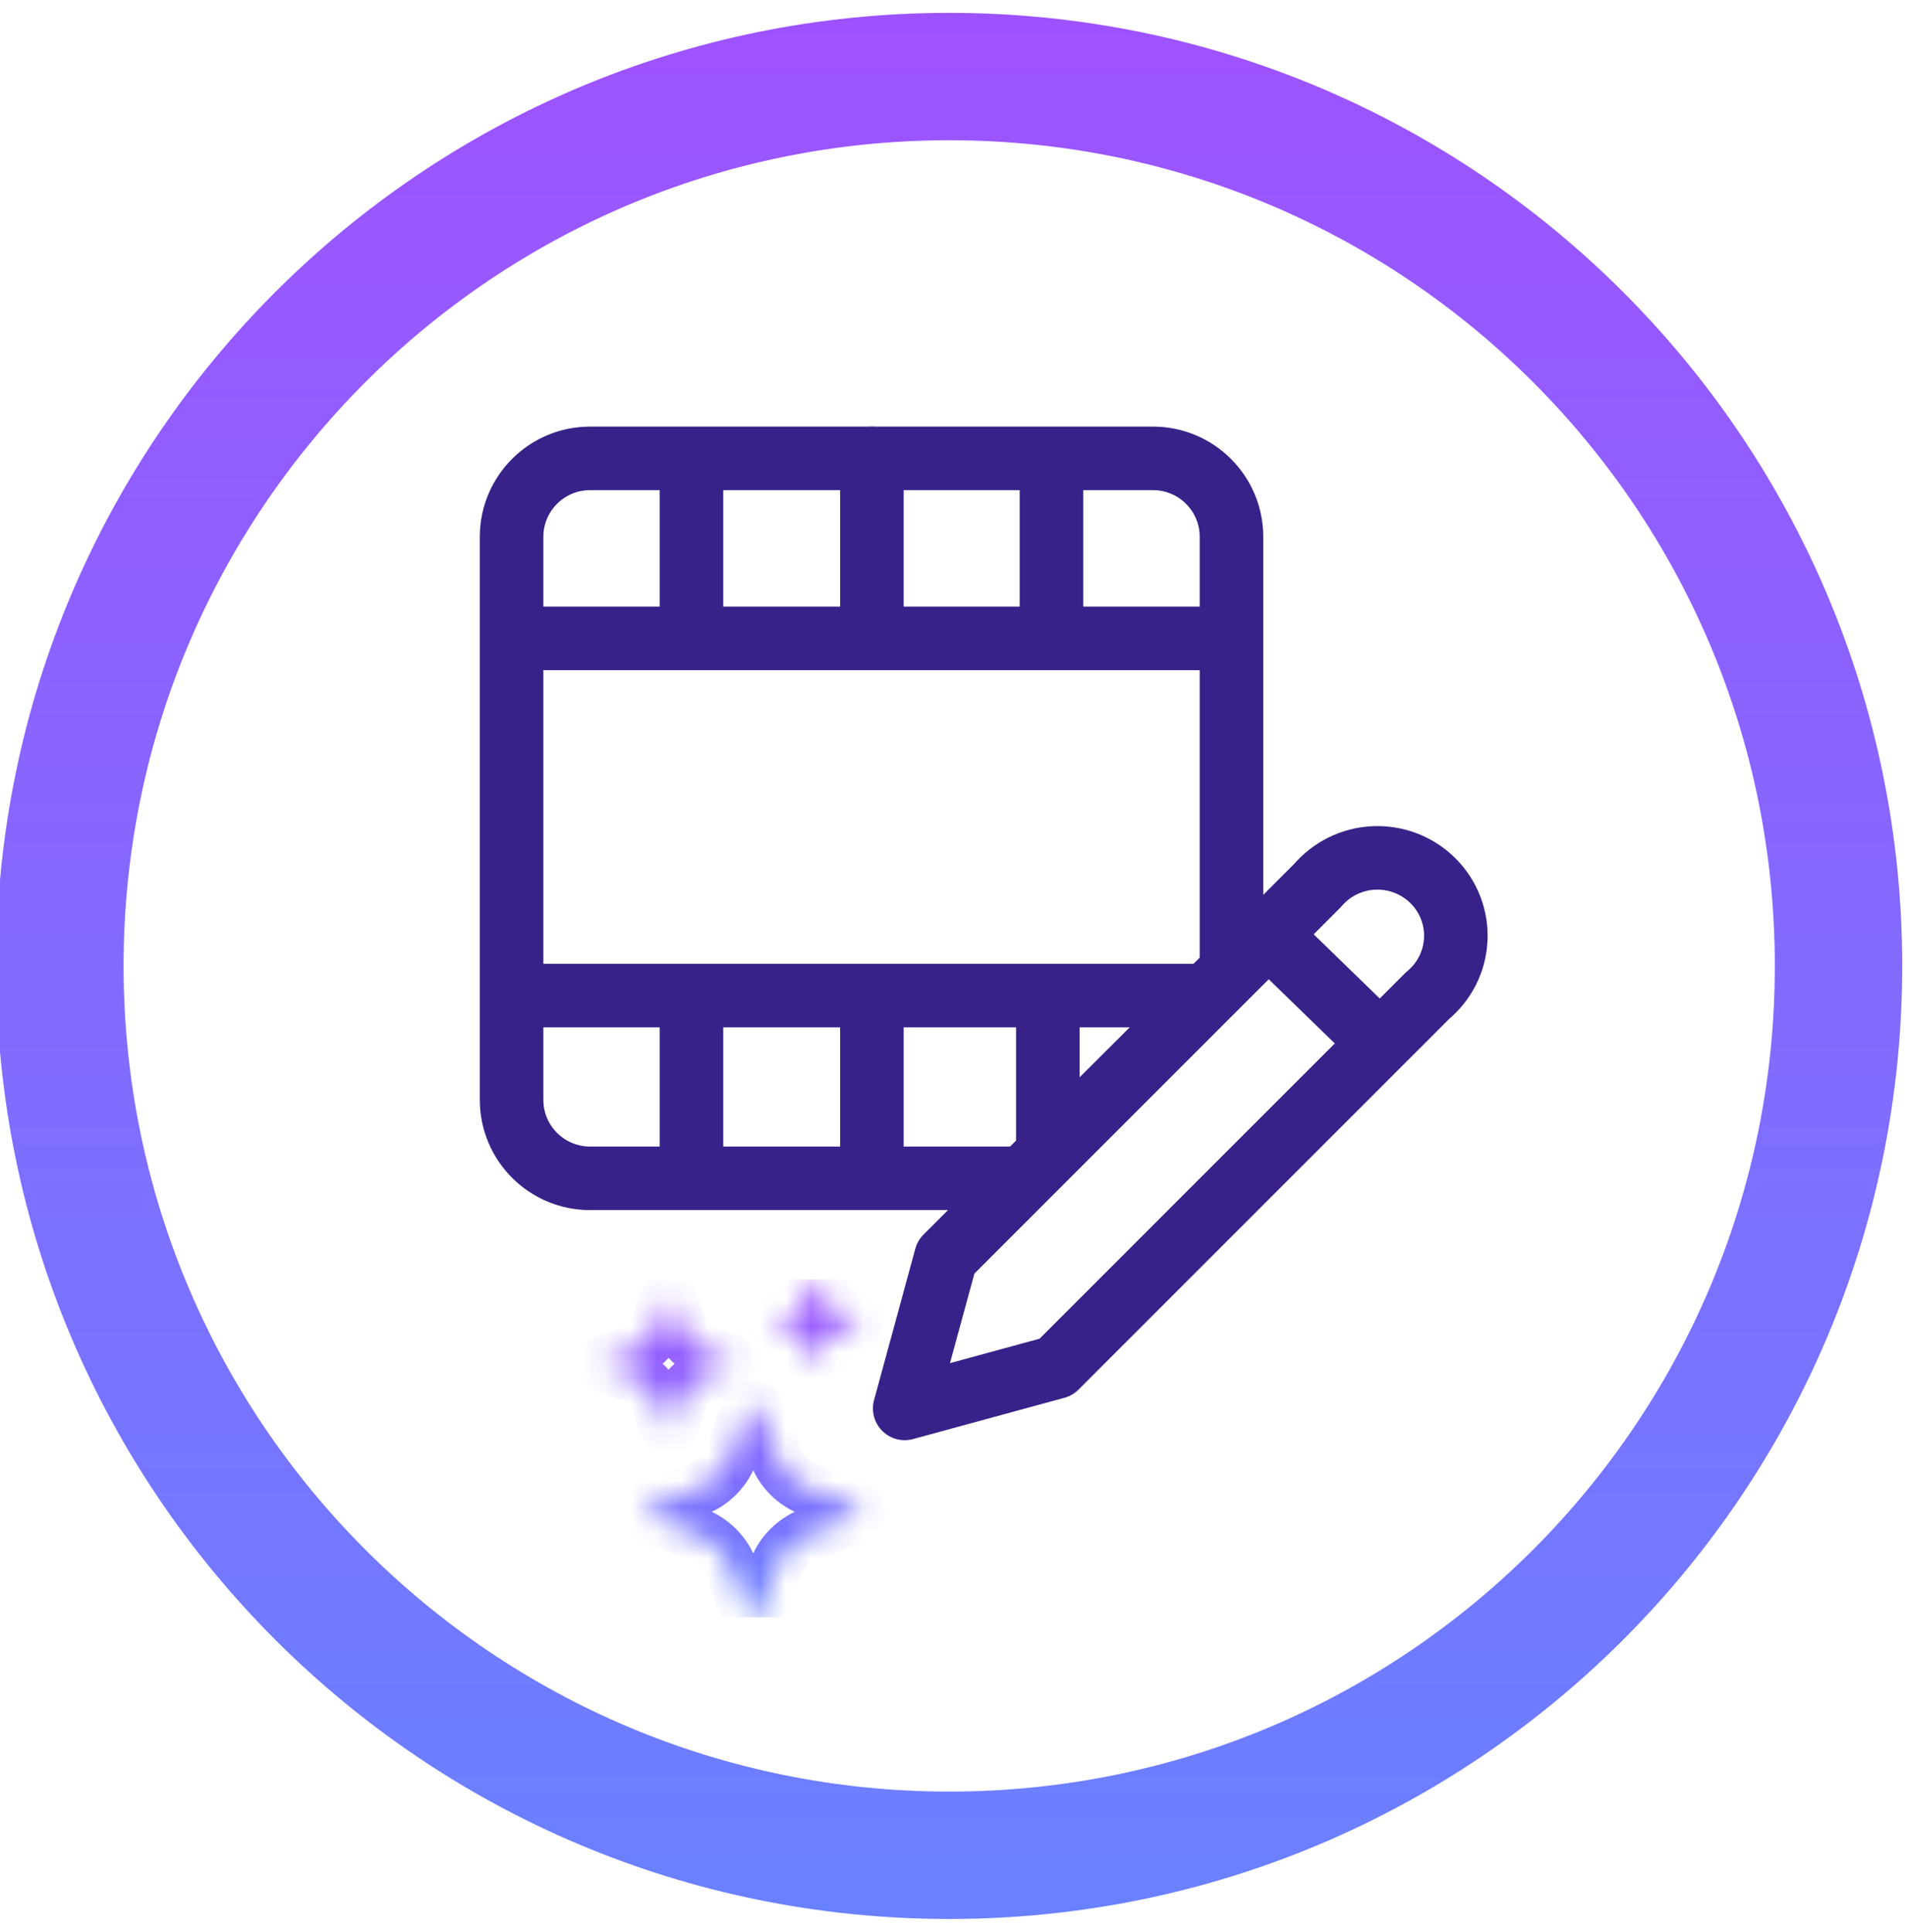 <svg width="74" height="75" viewBox="0 0 74 75" fill="none" xmlns="http://www.w3.org/2000/svg">
<g clip-path="url(#clip0_1969_11288)">
<path d="M71.38 37.5C71.38 56.569 55.922 72.028 36.853 72.028C17.784 72.028 2.325 56.569 2.325 37.5C2.325 18.431 17.784 2.972 36.853 2.972C55.922 2.972 71.38 18.431 71.38 37.5Z" stroke="url(#paint0_linear_1969_11288)" stroke-width="4.946"/>
<path d="M47.812 24.784L19.862 24.784M46.771 38.651H19.87M33.851 17.789V24.759M33.851 38.759L33.851 45.729M40.822 17.796L40.822 24.783M26.846 17.796V24.783M26.846 38.759V45.746M40.682 38.811L40.682 44.736M49.246 36.285L51.148 34.383C51.42 34.062 51.756 33.8 52.136 33.615C52.516 33.429 52.93 33.325 53.352 33.307C53.775 33.29 54.196 33.36 54.59 33.513C54.984 33.667 55.341 33.9 55.639 34.198C55.937 34.496 56.169 34.852 56.321 35.244C56.472 35.636 56.54 36.055 56.519 36.474C56.499 36.894 56.391 37.304 56.201 37.68C56.012 38.056 55.746 38.388 55.421 38.656L53.58 40.497M49.246 36.285L53.58 40.497M49.246 36.285L36.727 48.804L35.125 54.679L41 53.077L53.58 40.497M47.812 37.69L39.726 45.746H22.908C21.226 45.746 19.862 44.382 19.862 42.699L19.862 20.842C19.862 19.16 21.226 17.796 22.908 17.796L44.765 17.796C46.448 17.796 47.812 19.16 47.812 20.842L47.812 37.69Z" stroke="#382188" stroke-width="2.467" stroke-linecap="round" stroke-linejoin="round"/>
<g clip-path="url(#clip1_1969_11288)">
<mask id="path-3-inside-1_1969_11288" fill="white">
<path d="M28.962 54.791C29.053 54.52 29.435 54.52 29.526 54.791L30.055 56.381C30.172 56.731 30.369 57.049 30.629 57.309C30.89 57.57 31.208 57.766 31.558 57.883L33.148 58.412C33.419 58.503 33.419 58.886 33.148 58.976L31.557 59.506C31.207 59.622 30.889 59.819 30.629 60.079C30.368 60.34 30.172 60.658 30.055 61.008L29.526 62.598C29.506 62.657 29.468 62.709 29.418 62.745C29.367 62.782 29.306 62.802 29.244 62.802C29.181 62.802 29.121 62.782 29.07 62.745C29.02 62.709 28.982 62.657 28.962 62.598L28.433 61.007C28.316 60.657 28.12 60.34 27.859 60.079C27.599 59.818 27.281 59.622 26.931 59.506L25.34 58.976C25.281 58.956 25.23 58.919 25.193 58.868C25.156 58.818 25.137 58.757 25.137 58.694C25.137 58.632 25.156 58.571 25.193 58.52C25.23 58.47 25.281 58.432 25.34 58.412L26.931 57.883C27.281 57.766 27.599 57.57 27.859 57.309C28.12 57.049 28.316 56.731 28.433 56.381L28.962 54.791ZM25.79 50.603C25.802 50.567 25.824 50.536 25.855 50.514C25.885 50.493 25.921 50.481 25.959 50.481C25.996 50.481 26.033 50.493 26.063 50.514C26.094 50.536 26.116 50.567 26.128 50.603L26.446 51.557C26.588 51.983 26.921 52.316 27.347 52.458L28.301 52.776C28.337 52.788 28.368 52.81 28.39 52.841C28.412 52.871 28.423 52.908 28.423 52.945C28.423 52.983 28.412 53.019 28.39 53.05C28.368 53.08 28.337 53.103 28.301 53.114L27.347 53.432C27.137 53.502 26.946 53.62 26.79 53.776C26.633 53.932 26.516 54.123 26.446 54.333L26.128 55.288C26.116 55.323 26.094 55.354 26.063 55.376C26.033 55.398 25.996 55.41 25.959 55.41C25.921 55.41 25.885 55.398 25.855 55.376C25.824 55.354 25.802 55.323 25.79 55.288L25.472 54.333C25.402 54.123 25.285 53.932 25.128 53.776C24.972 53.62 24.781 53.502 24.571 53.432L23.617 53.114C23.581 53.103 23.55 53.08 23.528 53.05C23.506 53.019 23.494 52.983 23.494 52.945C23.494 52.908 23.506 52.871 23.528 52.841C23.55 52.81 23.581 52.788 23.617 52.776L24.571 52.458C24.781 52.389 24.972 52.271 25.128 52.114C25.285 51.958 25.402 51.767 25.472 51.557L25.79 50.603ZM31.595 49.742C31.603 49.718 31.619 49.698 31.639 49.683C31.659 49.669 31.683 49.661 31.708 49.661C31.733 49.661 31.757 49.669 31.777 49.683C31.797 49.698 31.812 49.718 31.82 49.742L32.032 50.377C32.127 50.661 32.349 50.884 32.633 50.978L33.269 51.19C33.292 51.198 33.313 51.214 33.327 51.234C33.341 51.254 33.349 51.278 33.349 51.303C33.349 51.327 33.341 51.352 33.327 51.372C33.313 51.392 33.292 51.407 33.269 51.415L32.633 51.627C32.493 51.674 32.366 51.753 32.262 51.857C32.158 51.961 32.079 52.088 32.032 52.228L31.82 52.864C31.812 52.887 31.797 52.908 31.777 52.922C31.757 52.936 31.733 52.944 31.708 52.944C31.683 52.944 31.659 52.936 31.639 52.922C31.619 52.908 31.603 52.887 31.595 52.864L31.383 52.228C31.337 52.088 31.258 51.961 31.154 51.857C31.049 51.753 30.922 51.674 30.782 51.627L30.147 51.415C30.124 51.407 30.104 51.392 30.089 51.372C30.075 51.352 30.067 51.327 30.067 51.303C30.067 51.278 30.075 51.254 30.089 51.234C30.104 51.214 30.124 51.198 30.147 51.19L30.783 50.978C31.067 50.884 31.29 50.661 31.384 50.377L31.595 49.742Z"/>
</mask>
<path d="M28.962 54.791L27.998 54.469L27.997 54.469L28.962 54.791ZM29.526 54.791L30.491 54.469L30.49 54.469L29.526 54.791ZM30.055 56.381L29.091 56.703L29.091 56.703L30.055 56.381ZM31.558 57.883L31.879 56.918L31.879 56.918L31.558 57.883ZM33.148 58.412L33.469 57.448L33.469 57.448L33.148 58.412ZM33.148 58.976L33.469 59.941L33.469 59.941L33.148 58.976ZM31.557 59.506L31.235 58.541L31.235 58.541L31.557 59.506ZM30.055 61.008L31.02 61.329L31.02 61.329L30.055 61.008ZM29.526 62.598L28.561 62.276L28.559 62.281L29.526 62.598ZM28.962 62.598L29.928 62.281L29.927 62.276L28.962 62.598ZM28.433 61.007L29.397 60.686L29.397 60.685L28.433 61.007ZM26.931 59.506L27.253 58.541L27.253 58.541L26.931 59.506ZM25.34 58.976L25.662 58.011L25.658 58.01L25.34 58.976ZM25.137 58.694H26.153H25.137ZM25.34 58.412L25.658 59.379L25.662 59.377L25.34 58.412ZM26.931 57.883L27.253 58.847L27.253 58.847L26.931 57.883ZM28.433 56.381L29.397 56.703L29.397 56.703L28.433 56.381ZM25.79 50.603L26.755 50.924L26.755 50.923L25.79 50.603ZM26.128 50.603L25.163 50.923L25.163 50.924L26.128 50.603ZM26.446 51.557L25.481 51.879L25.481 51.879L26.446 51.557ZM27.347 52.458L27.025 53.423L27.026 53.423L27.347 52.458ZM28.301 52.776L27.98 53.741L27.982 53.741L28.301 52.776ZM28.301 53.114L27.982 52.149L27.98 52.15L28.301 53.114ZM27.347 53.432L27.667 54.397L27.668 54.397L27.347 53.432ZM26.446 54.333L27.411 54.654L27.411 54.654L26.446 54.333ZM26.128 55.288L25.163 54.966L25.163 54.968L26.128 55.288ZM25.79 55.288L26.755 54.968L26.755 54.966L25.79 55.288ZM25.472 54.333L24.507 54.654L24.507 54.654L25.472 54.333ZM24.571 53.432L24.25 54.397L24.251 54.397L24.571 53.432ZM23.617 53.114L23.938 52.15L23.936 52.149L23.617 53.114ZM23.494 52.945H22.478H23.494ZM23.617 52.776L23.936 53.741L23.938 53.741L23.617 52.776ZM24.571 52.458L24.251 51.493L24.25 51.493L24.571 52.458ZM25.472 51.557L24.507 51.236L24.507 51.237L25.472 51.557ZM31.595 49.742L30.634 49.408L30.63 49.421L31.595 49.742ZM31.708 49.661V50.678V49.661ZM31.82 49.742L32.785 49.42L32.781 49.408L31.82 49.742ZM32.032 50.377L32.997 50.056L32.997 50.056L32.032 50.377ZM32.633 50.978L32.955 50.014L32.954 50.013L32.633 50.978ZM33.269 51.19L33.602 50.229L33.591 50.225L33.269 51.19ZM33.269 51.415L33.591 52.38L33.602 52.376L33.269 51.415ZM32.633 51.627L32.312 50.662L32.311 50.663L32.633 51.627ZM32.032 52.228L31.068 51.906L31.067 51.907L32.032 52.228ZM31.82 52.864L32.781 53.197L32.785 53.185L31.82 52.864ZM31.595 52.864L30.631 53.185L30.634 53.197L31.595 52.864ZM31.383 52.228L32.348 51.907L32.348 51.906L31.383 52.228ZM30.782 51.627L31.105 50.663L31.104 50.663L30.782 51.627ZM30.147 51.415L29.814 52.376L29.826 52.38L30.147 51.415ZM30.147 51.19L29.826 50.225L29.814 50.229L30.147 51.19ZM30.783 50.978L30.462 50.013L30.462 50.014L30.783 50.978ZM31.384 50.377L32.349 50.698L32.349 50.698L31.384 50.377ZM29.927 55.112C29.708 55.768 28.78 55.768 28.561 55.112L30.49 54.469C30.091 53.271 28.397 53.271 27.998 54.469L29.927 55.112ZM28.561 55.112L29.091 56.703L31.02 56.06L30.491 54.469L28.561 55.112ZM29.091 56.703C29.257 57.203 29.538 57.657 29.91 58.029L31.348 56.59C31.199 56.441 31.087 56.26 31.02 56.06L29.091 56.703ZM29.91 58.029C30.283 58.401 30.737 58.681 31.236 58.848L31.879 56.918C31.679 56.851 31.497 56.739 31.348 56.59L29.91 58.029ZM31.236 58.847L32.826 59.377L33.469 57.448L31.879 56.918L31.236 58.847ZM32.826 59.377C32.17 59.158 32.17 58.23 32.826 58.011L33.469 59.941C34.667 59.541 34.667 57.847 33.469 57.448L32.826 59.377ZM32.826 58.011L31.235 58.541L31.878 60.47L33.469 59.941L32.826 58.011ZM31.235 58.541C30.735 58.708 30.282 58.988 29.909 59.361L31.348 60.798C31.497 60.649 31.678 60.537 31.878 60.47L31.235 58.541ZM29.909 59.361C29.537 59.733 29.257 60.187 29.091 60.687L31.02 61.329C31.087 61.129 31.199 60.947 31.348 60.798L29.909 59.361ZM29.091 60.686L28.561 62.276L30.49 62.919L31.02 61.329L29.091 60.686ZM28.559 62.281C28.607 62.136 28.698 62.011 28.821 61.922L30.014 63.569C30.238 63.407 30.406 63.178 30.492 62.915L28.559 62.281ZM28.821 61.922C28.944 61.833 29.092 61.785 29.244 61.785V63.819C29.521 63.819 29.79 63.731 30.014 63.569L28.821 61.922ZM29.244 61.785C29.396 61.785 29.544 61.833 29.667 61.922L28.474 63.569C28.698 63.731 28.967 63.819 29.244 63.819V61.785ZM29.667 61.922C29.79 62.011 29.881 62.136 29.928 62.281L27.996 62.915C28.082 63.178 28.25 63.407 28.474 63.569L29.667 61.922ZM29.927 62.276L29.397 60.686L27.468 61.328L27.997 62.919L29.927 62.276ZM29.397 60.685C29.231 60.186 28.95 59.732 28.578 59.36L27.14 60.798C27.289 60.947 27.401 61.129 27.468 61.328L29.397 60.685ZM28.578 59.36C28.206 58.988 27.752 58.707 27.253 58.541L26.61 60.47C26.81 60.537 26.991 60.649 27.14 60.798L28.578 59.36ZM27.253 58.541L25.662 58.011L25.019 59.941L26.61 60.47L27.253 58.541ZM25.658 58.01C25.802 58.057 25.927 58.149 26.016 58.272L24.369 59.465C24.532 59.689 24.761 59.856 25.023 59.942L25.658 58.01ZM26.016 58.272C26.105 58.395 26.153 58.542 26.153 58.694H24.12C24.12 58.971 24.207 59.24 24.369 59.465L26.016 58.272ZM26.153 58.694C26.153 58.846 26.105 58.994 26.016 59.117L24.369 57.924C24.207 58.148 24.12 58.417 24.12 58.694H26.153ZM26.016 59.117C25.927 59.24 25.802 59.331 25.658 59.379L25.023 57.446C24.761 57.533 24.532 57.7 24.369 57.924L26.016 59.117ZM25.662 59.377L27.253 58.847L26.61 56.918L25.019 57.448L25.662 59.377ZM27.253 58.847C27.752 58.681 28.206 58.401 28.578 58.028L27.14 56.59C26.991 56.739 26.81 56.851 26.61 56.918L27.253 58.847ZM28.578 58.028C28.95 57.656 29.231 57.202 29.397 56.703L27.468 56.06C27.401 56.26 27.289 56.441 27.14 56.59L28.578 58.028ZM29.397 56.703L29.927 55.112L27.997 54.469L27.468 56.06L29.397 56.703ZM26.755 50.923C26.7 51.09 26.593 51.236 26.45 51.339L25.259 49.69C25.055 49.837 24.903 50.045 24.824 50.283L26.755 50.923ZM26.45 51.339C26.307 51.442 26.135 51.498 25.959 51.498V49.464C25.708 49.464 25.463 49.543 25.259 49.69L26.45 51.339ZM25.959 51.498C25.783 51.498 25.611 51.442 25.468 51.339L26.659 49.69C26.455 49.543 26.21 49.464 25.959 49.464V51.498ZM25.468 51.339C25.325 51.236 25.218 51.09 25.163 50.923L27.093 50.283C27.014 50.045 26.862 49.837 26.659 49.69L25.468 51.339ZM25.163 50.924L25.481 51.879L27.411 51.236L27.093 50.282L25.163 50.924ZM25.481 51.879C25.725 52.608 26.296 53.179 27.025 53.423L27.669 51.494C27.547 51.453 27.451 51.357 27.41 51.235L25.481 51.879ZM27.026 53.423L27.98 53.741L28.622 51.811L27.668 51.493L27.026 53.423ZM27.982 53.741C27.814 53.686 27.669 53.579 27.565 53.436L29.214 52.245C29.067 52.042 28.859 51.89 28.621 51.811L27.982 53.741ZM27.565 53.436C27.462 53.293 27.407 53.121 27.407 52.945H29.44C29.44 52.694 29.361 52.449 29.214 52.245L27.565 53.436ZM27.407 52.945C27.407 52.769 27.462 52.597 27.565 52.454L29.214 53.645C29.361 53.441 29.44 53.197 29.44 52.945H27.407ZM27.565 52.454C27.669 52.311 27.814 52.205 27.982 52.149L28.621 54.08C28.859 54.001 29.067 53.849 29.214 53.645L27.565 52.454ZM27.98 52.15L27.026 52.468L27.668 54.397L28.622 54.079L27.98 52.15ZM27.026 52.467C26.666 52.587 26.339 52.789 26.071 53.057L27.509 54.495C27.553 54.451 27.608 54.417 27.667 54.397L27.026 52.467ZM26.071 53.057C25.802 53.325 25.6 53.653 25.481 54.013L27.411 54.654C27.431 54.594 27.464 54.54 27.509 54.495L26.071 53.057ZM25.481 54.012L25.163 54.966L27.093 55.609L27.411 54.654L25.481 54.012ZM25.163 54.968C25.218 54.8 25.325 54.655 25.468 54.552L26.659 56.2C26.862 56.053 27.014 55.846 27.093 55.607L25.163 54.968ZM25.468 54.552C25.611 54.448 25.783 54.393 25.959 54.393V56.427C26.21 56.427 26.455 56.347 26.659 56.2L25.468 54.552ZM25.959 54.393C26.135 54.393 26.307 54.448 26.45 54.552L25.259 56.2C25.463 56.347 25.708 56.427 25.959 56.427V54.393ZM26.45 54.552C26.593 54.655 26.7 54.8 26.755 54.968L24.824 55.607C24.903 55.846 25.055 56.053 25.259 56.2L26.45 54.552ZM26.755 54.966L26.437 54.012L24.507 54.654L24.825 55.609L26.755 54.966ZM26.437 54.013C26.317 53.653 26.116 53.325 25.847 53.057L24.409 54.495C24.453 54.54 24.487 54.594 24.507 54.654L26.437 54.013ZM25.847 53.057C25.579 52.789 25.251 52.587 24.891 52.467L24.251 54.397C24.31 54.417 24.365 54.451 24.409 54.495L25.847 53.057ZM24.892 52.468L23.938 52.15L23.295 54.079L24.25 54.397L24.892 52.468ZM23.936 52.149C24.104 52.205 24.249 52.311 24.352 52.454L22.704 53.645C22.851 53.849 23.058 54.001 23.297 54.08L23.936 52.149ZM24.352 52.454C24.456 52.597 24.511 52.769 24.511 52.945H22.478C22.478 53.197 22.557 53.441 22.704 53.645L24.352 52.454ZM24.511 52.945C24.511 53.121 24.456 53.293 24.352 53.436L22.704 52.245C22.557 52.449 22.478 52.694 22.478 52.945H24.511ZM24.352 53.436C24.249 53.579 24.104 53.686 23.936 53.741L23.297 51.811C23.058 51.89 22.851 52.042 22.704 52.245L24.352 53.436ZM23.938 53.741L24.892 53.423L24.25 51.493L23.295 51.811L23.938 53.741ZM24.891 53.423C25.251 53.304 25.579 53.102 25.847 52.833L24.409 51.395C24.365 51.44 24.31 51.473 24.251 51.493L24.891 53.423ZM25.847 52.833C26.116 52.565 26.317 52.238 26.437 51.878L24.507 51.237C24.487 51.297 24.453 51.351 24.409 51.395L25.847 52.833ZM26.437 51.879L26.755 50.924L24.825 50.282L24.507 51.236L26.437 51.879ZM32.556 50.075C32.495 50.251 32.38 50.404 32.228 50.512L31.049 48.855C30.857 48.992 30.712 49.185 30.634 49.408L32.556 50.075ZM32.228 50.512C32.076 50.62 31.894 50.678 31.708 50.678V48.645C31.472 48.645 31.241 48.718 31.049 48.855L32.228 50.512ZM31.708 50.678C31.521 50.678 31.339 50.62 31.187 50.512L32.367 48.855C32.174 48.718 31.944 48.645 31.708 48.645V50.678ZM31.187 50.512C31.035 50.404 30.921 50.251 30.86 50.075L32.781 49.408C32.704 49.185 32.559 48.992 32.367 48.855L31.187 50.512ZM30.856 50.063L31.067 50.699L32.997 50.056L32.785 49.42L30.856 50.063ZM31.067 50.698C31.263 51.286 31.724 51.748 32.313 51.943L32.954 50.013C32.974 50.02 32.99 50.036 32.997 50.056L31.067 50.698ZM32.312 51.943L32.947 52.155L33.591 50.225L32.955 50.014L32.312 51.943ZM32.936 52.151C32.76 52.09 32.607 51.975 32.499 51.823L34.156 50.644C34.019 50.452 33.825 50.307 33.602 50.229L32.936 52.151ZM32.499 51.823C32.39 51.671 32.332 51.489 32.332 51.303H34.366C34.366 51.067 34.292 50.836 34.156 50.644L32.499 51.823ZM32.332 51.303C32.332 51.116 32.39 50.934 32.499 50.782L34.156 51.961C34.292 51.769 34.366 51.539 34.366 51.303H32.332ZM32.499 50.782C32.607 50.63 32.76 50.516 32.936 50.454L33.602 52.376C33.825 52.299 34.019 52.154 34.156 51.961L32.499 50.782ZM32.947 50.45L32.312 50.662L32.955 52.592L33.591 52.38L32.947 50.45ZM32.311 50.663C32.022 50.76 31.759 50.922 31.543 51.138L32.981 52.576C32.974 52.583 32.965 52.588 32.956 52.591L32.311 50.663ZM31.543 51.138C31.327 51.353 31.165 51.616 31.068 51.906L32.996 52.551C32.993 52.56 32.988 52.569 32.981 52.576L31.543 51.138ZM31.067 51.907L30.856 52.542L32.785 53.185L32.997 52.55L31.067 51.907ZM30.86 52.531C30.921 52.355 31.035 52.202 31.187 52.093L32.367 53.75C32.559 53.614 32.704 53.42 32.781 53.197L30.86 52.531ZM31.187 52.093C31.339 51.985 31.521 51.927 31.708 51.927V53.961C31.944 53.961 32.174 53.887 32.367 53.75L31.187 52.093ZM31.708 51.927C31.894 51.927 32.076 51.985 32.228 52.093L31.049 53.75C31.241 53.887 31.472 53.961 31.708 53.961V51.927ZM32.228 52.093C32.38 52.202 32.495 52.355 32.556 52.531L30.634 53.197C30.712 53.42 30.857 53.614 31.049 53.75L32.228 52.093ZM32.56 52.542L32.348 51.907L30.419 52.55L30.631 53.185L32.56 52.542ZM32.348 51.906C32.251 51.616 32.088 51.353 31.873 51.138L30.435 52.576C30.427 52.569 30.422 52.56 30.419 52.551L32.348 51.906ZM31.873 51.138C31.657 50.922 31.394 50.76 31.105 50.663L30.46 52.591C30.45 52.588 30.442 52.583 30.435 52.576L31.873 51.138ZM31.104 50.663L30.469 50.451L29.826 52.38L30.46 52.592L31.104 50.663ZM30.48 50.454C30.657 50.516 30.81 50.63 30.918 50.782L29.261 51.961C29.398 52.154 29.591 52.299 29.814 52.376L30.48 50.454ZM30.918 50.782C31.026 50.934 31.084 51.116 31.084 51.303H29.05C29.05 51.539 29.124 51.769 29.261 51.961L30.918 50.782ZM31.084 51.303C31.084 51.489 31.026 51.671 30.918 51.823L29.261 50.644C29.124 50.836 29.05 51.067 29.05 51.303H31.084ZM30.918 51.823C30.81 51.975 30.657 52.09 30.48 52.151L29.814 50.229C29.591 50.307 29.398 50.452 29.261 50.644L30.918 51.823ZM30.469 52.155L31.105 51.943L30.462 50.014L29.826 50.225L30.469 52.155ZM31.104 51.943C31.692 51.748 32.154 51.286 32.349 50.698L30.419 50.056C30.426 50.036 30.442 50.02 30.462 50.013L31.104 51.943ZM32.349 50.698L32.56 50.062L30.63 49.421L30.419 50.057L32.349 50.698Z" fill="url(#paint1_linear_1969_11288)" mask="url(#path-3-inside-1_1969_11288)"/>
</g>
</g>
<defs>
<linearGradient id="paint0_linear_1969_11288" x1="36.853" y1="0.5" x2="36.853" y2="74.501" gradientUnits="userSpaceOnUse">
<stop stop-color="#9E52FF"/>
<stop offset="1" stop-color="#6981FF"/>
</linearGradient>
<linearGradient id="paint1_linear_1969_11288" x1="28.423" y1="49.661" x2="28.423" y2="62.802" gradientUnits="userSpaceOnUse">
<stop stop-color="#9E52FF"/>
<stop offset="1" stop-color="#6981FF"/>
</linearGradient>
<clipPath id="clip0_1969_11288">
<rect width="74.001" height="74.001" fill="white" transform="translate(-0.148 0.5)"/>
</clipPath>
<clipPath id="clip1_1969_11288">
<rect width="13.14" height="13.14" fill="white" transform="translate(22.674 49.66)"/>
</clipPath>
</defs>
</svg>
